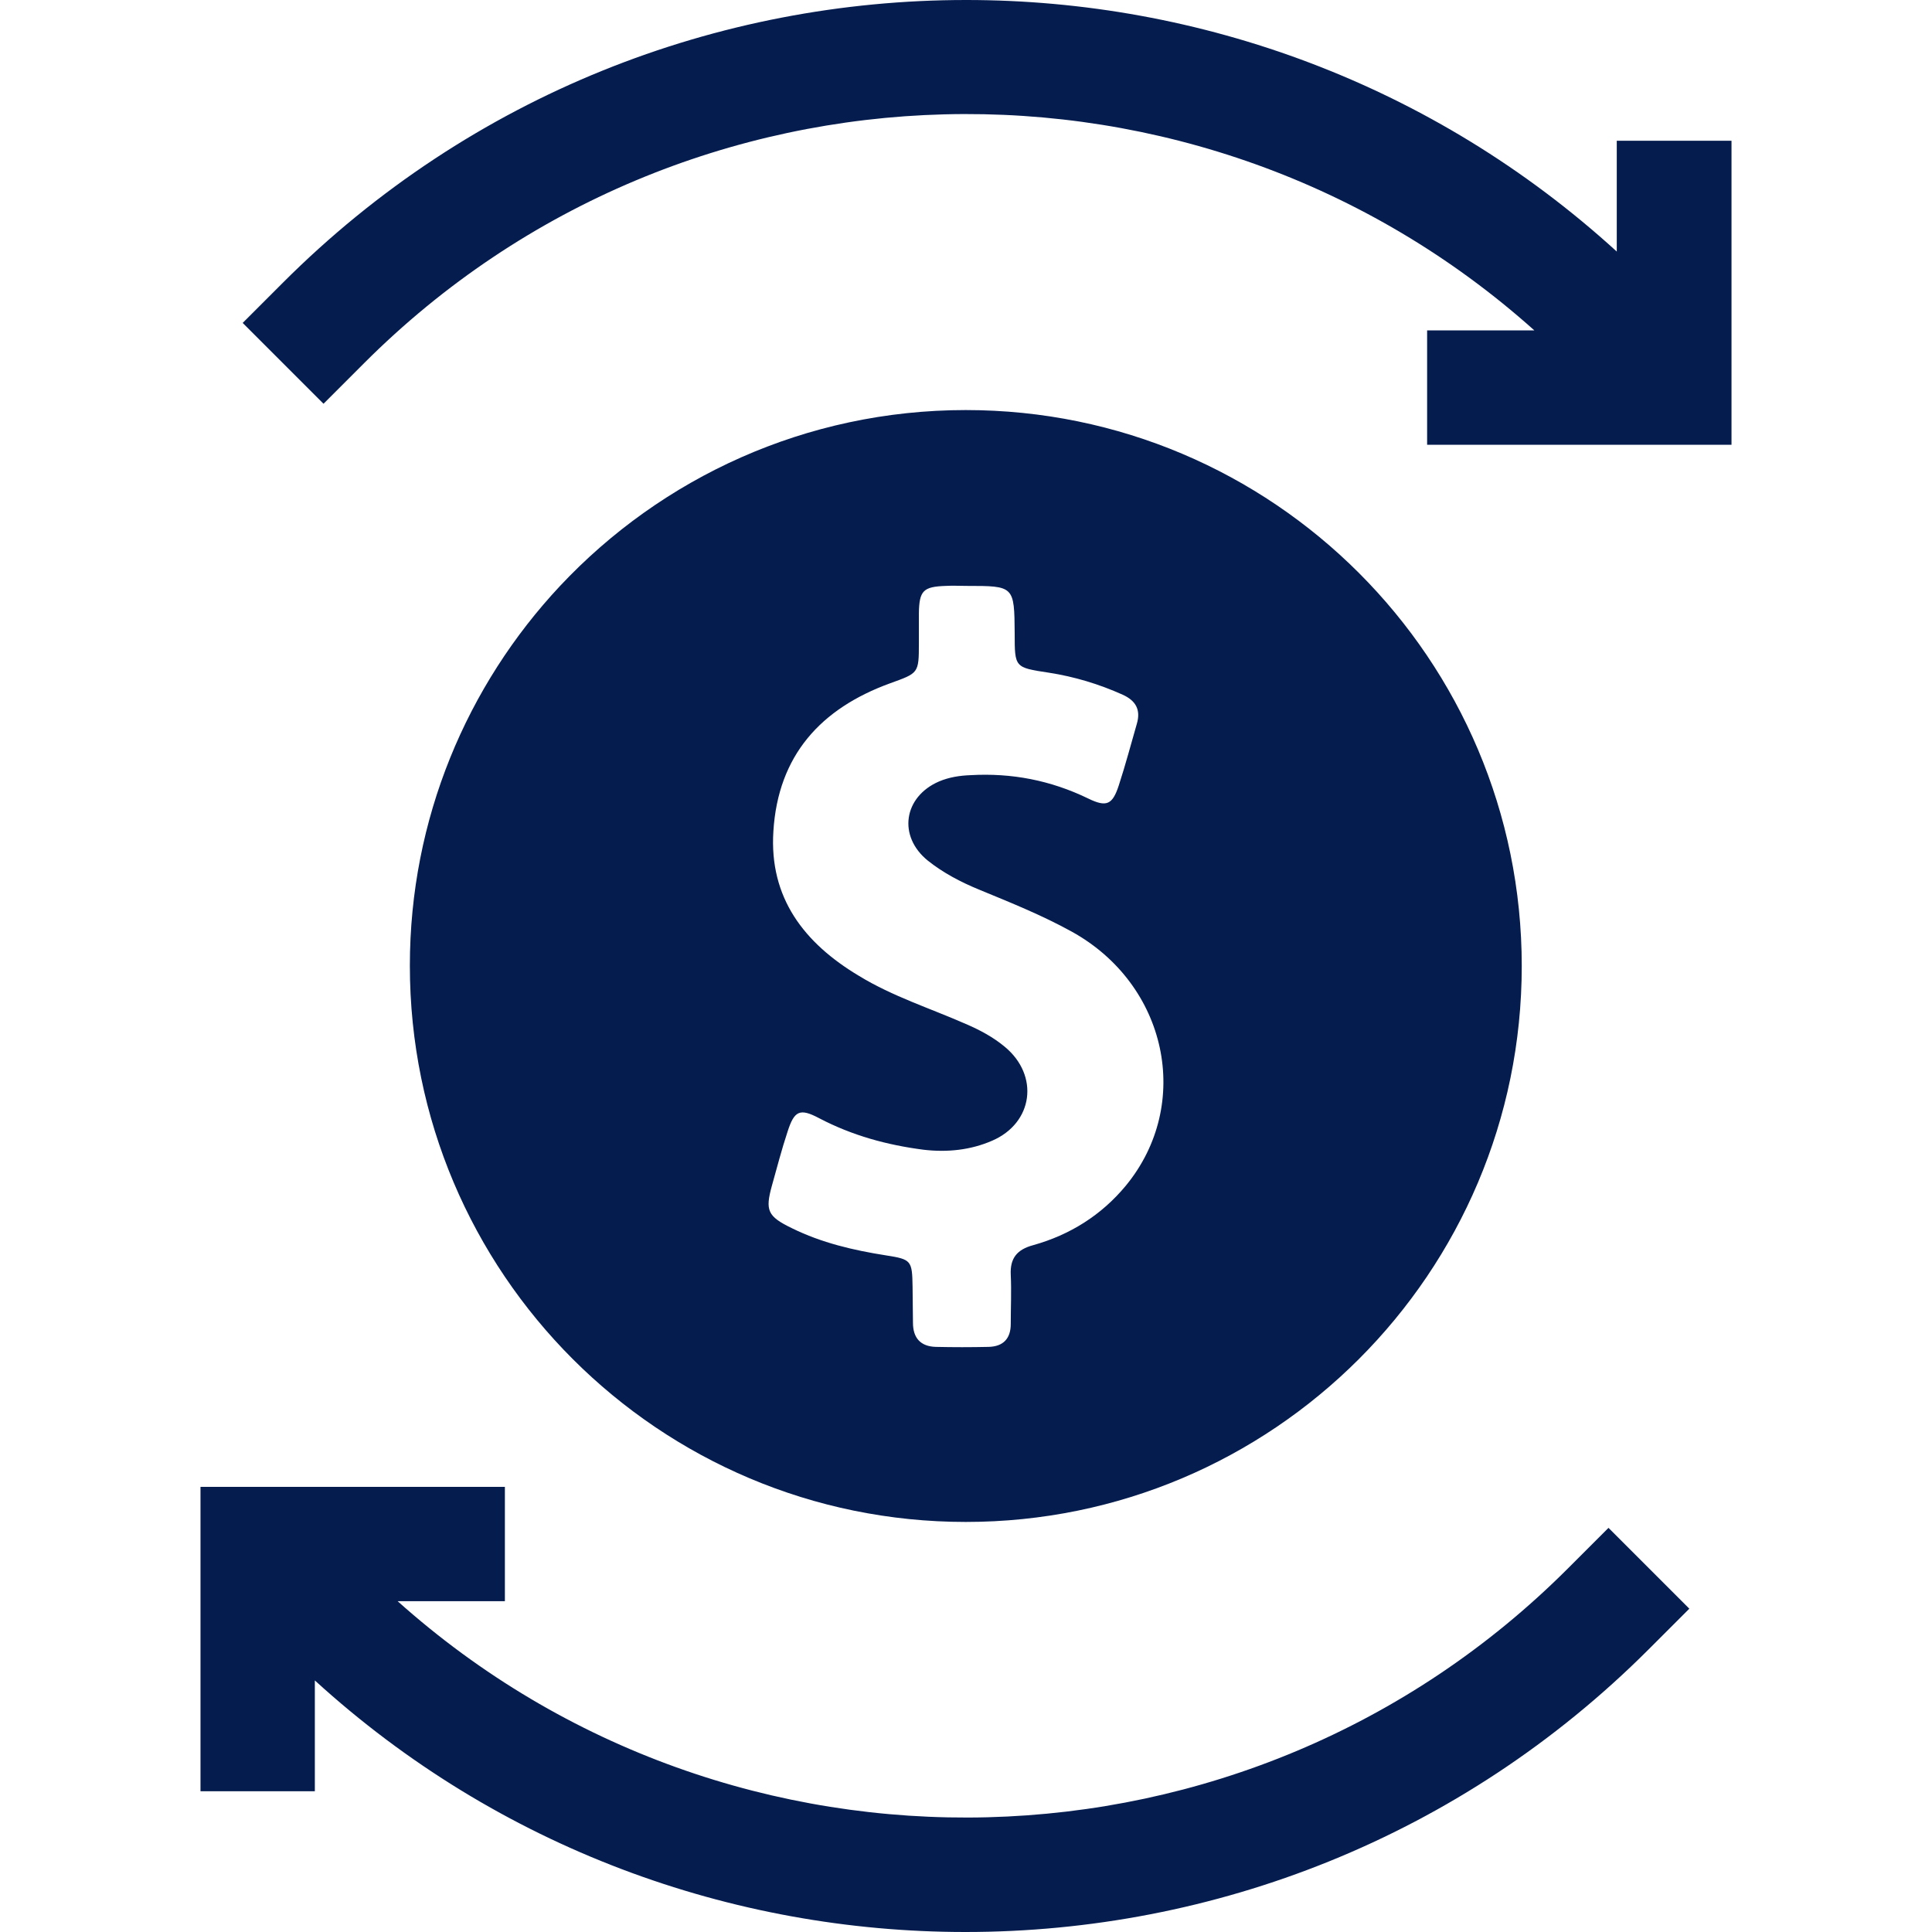 <?xml version="1.0" encoding="iso-8859-1"?>
<!-- Generator: Adobe Illustrator 19.1.0, SVG Export Plug-In . SVG Version: 6.00 Build 0)  -->
<svg version="1.1" id="Capa_1" xmlns="http://www.w3.org/2000/svg" xmlns:xlink="http://www.w3.org/1999/xlink" x="0px" y="0px"
	 viewBox="0 0 490 490" style="enable-background:new 0 0 490 490;" xml:space="preserve">
<style>
	path {
		fill: #051c4f;
	}
</style>
<g>
	<g>
		<path d="M244.95,386c77.8,0,141-63.1,141-141c0-77.8-63.1-141-141-141c-40.6,0-77.2,17.2-102.9,44.6
			c-23.6,25.2-38.1,59.1-38.1,96.3C103.95,322.9,167.15,386,244.95,386z M195.75,300.8c1.3-4.6,2.5-9.3,4-13.8c1.7-5.3,3.1-6,8-3.4
			c8.4,4.4,17.2,6.8,26.5,8c6,0.7,11.9,0.1,17.4-2.3c10.4-4.5,12-16.5,3.2-23.8c-3-2.5-6.4-4.3-9.9-5.8c-9.1-4-18.6-7-27.1-12.2
			c-13.9-8.3-22.8-19.8-21.7-36.7c1.2-19.2,12-31.1,29.6-37.5c7.2-2.6,7.3-2.5,7.3-10.1c0-2.6,0-5.1,0-7.7c0.1-5.7,1.1-6.7,6.8-6.9
			c1.8-0.1,3.5,0,5.3,0c12.1,0,12.1,0,12.2,12.1c0,8.6,0,8.6,8.6,9.9c6.5,1,12.8,2.9,18.8,5.6c3.3,1.5,4.6,3.8,3.6,7.3
			c-1.5,5.2-2.9,10.5-4.6,15.7c-1.6,4.9-3.1,5.6-7.8,3.3c-9.5-4.6-19.4-6.5-29.8-5.9c-2.7,0.1-5.4,0.5-8,1.6
			c-9,3.9-10.5,13.9-2.8,20.1c3.9,3.1,8.3,5.4,12.9,7.3c8,3.3,16,6.5,23.6,10.7c24.2,13.4,30.7,43.7,13.7,64.4
			c-6.2,7.5-14.2,12.5-23.5,15.1c-4.1,1.1-5.9,3.3-5.7,7.5c0.2,4.2,0,8.3,0,12.5c0,3.7-1.9,5.7-5.6,5.8c-4.5,0.1-9,0.1-13.4,0
			c-3.9-0.1-5.8-2.3-5.8-6.1c0-3-0.1-6.1-0.1-9.1c-0.1-6.7-0.3-7-6.7-8c-8.3-1.3-16.4-3.2-23.9-6.9
			C194.65,308.5,194.05,307,195.75,300.8z"/>
		<path d="M397.65,397.8c-81.4,81.4-212.1,84.1-296.8,8.3h27.2v-29h-57.2h-0.7h-19.3v19.6v0.4v57.2h29v-28.1
			c46.6,42.5,105.8,63.8,165,63.8c62.8,0,125.5-23.9,173.3-71.7l10.3-10.3l-20.5-20.5L397.65,397.8z"/>
		<path d="M410.05,35.7v28.1C363.45,21.3,304.25,0,245.05,0c-62.8,0-125.5,23.9-173.3,71.7l-10.2,10.2l20.5,20.5l10.3-10.3
			c81.4-81.4,212.1-84.1,296.8-8.3h-27.2v29h57.2h0.7h19.3V93.2v-0.4V35.7H410.05z"/>
	</g>
</g>
<g>
</g>
<g>
</g>
<g>
</g>
<g>
</g>
<g>
</g>
<g>
</g>
<g>
</g>
<g>
</g>
<g>
</g>
<g>
</g>
<g>
</g>
<g>
</g>
<g>
</g>
<g>
</g>
<g>
</g>
</svg>
